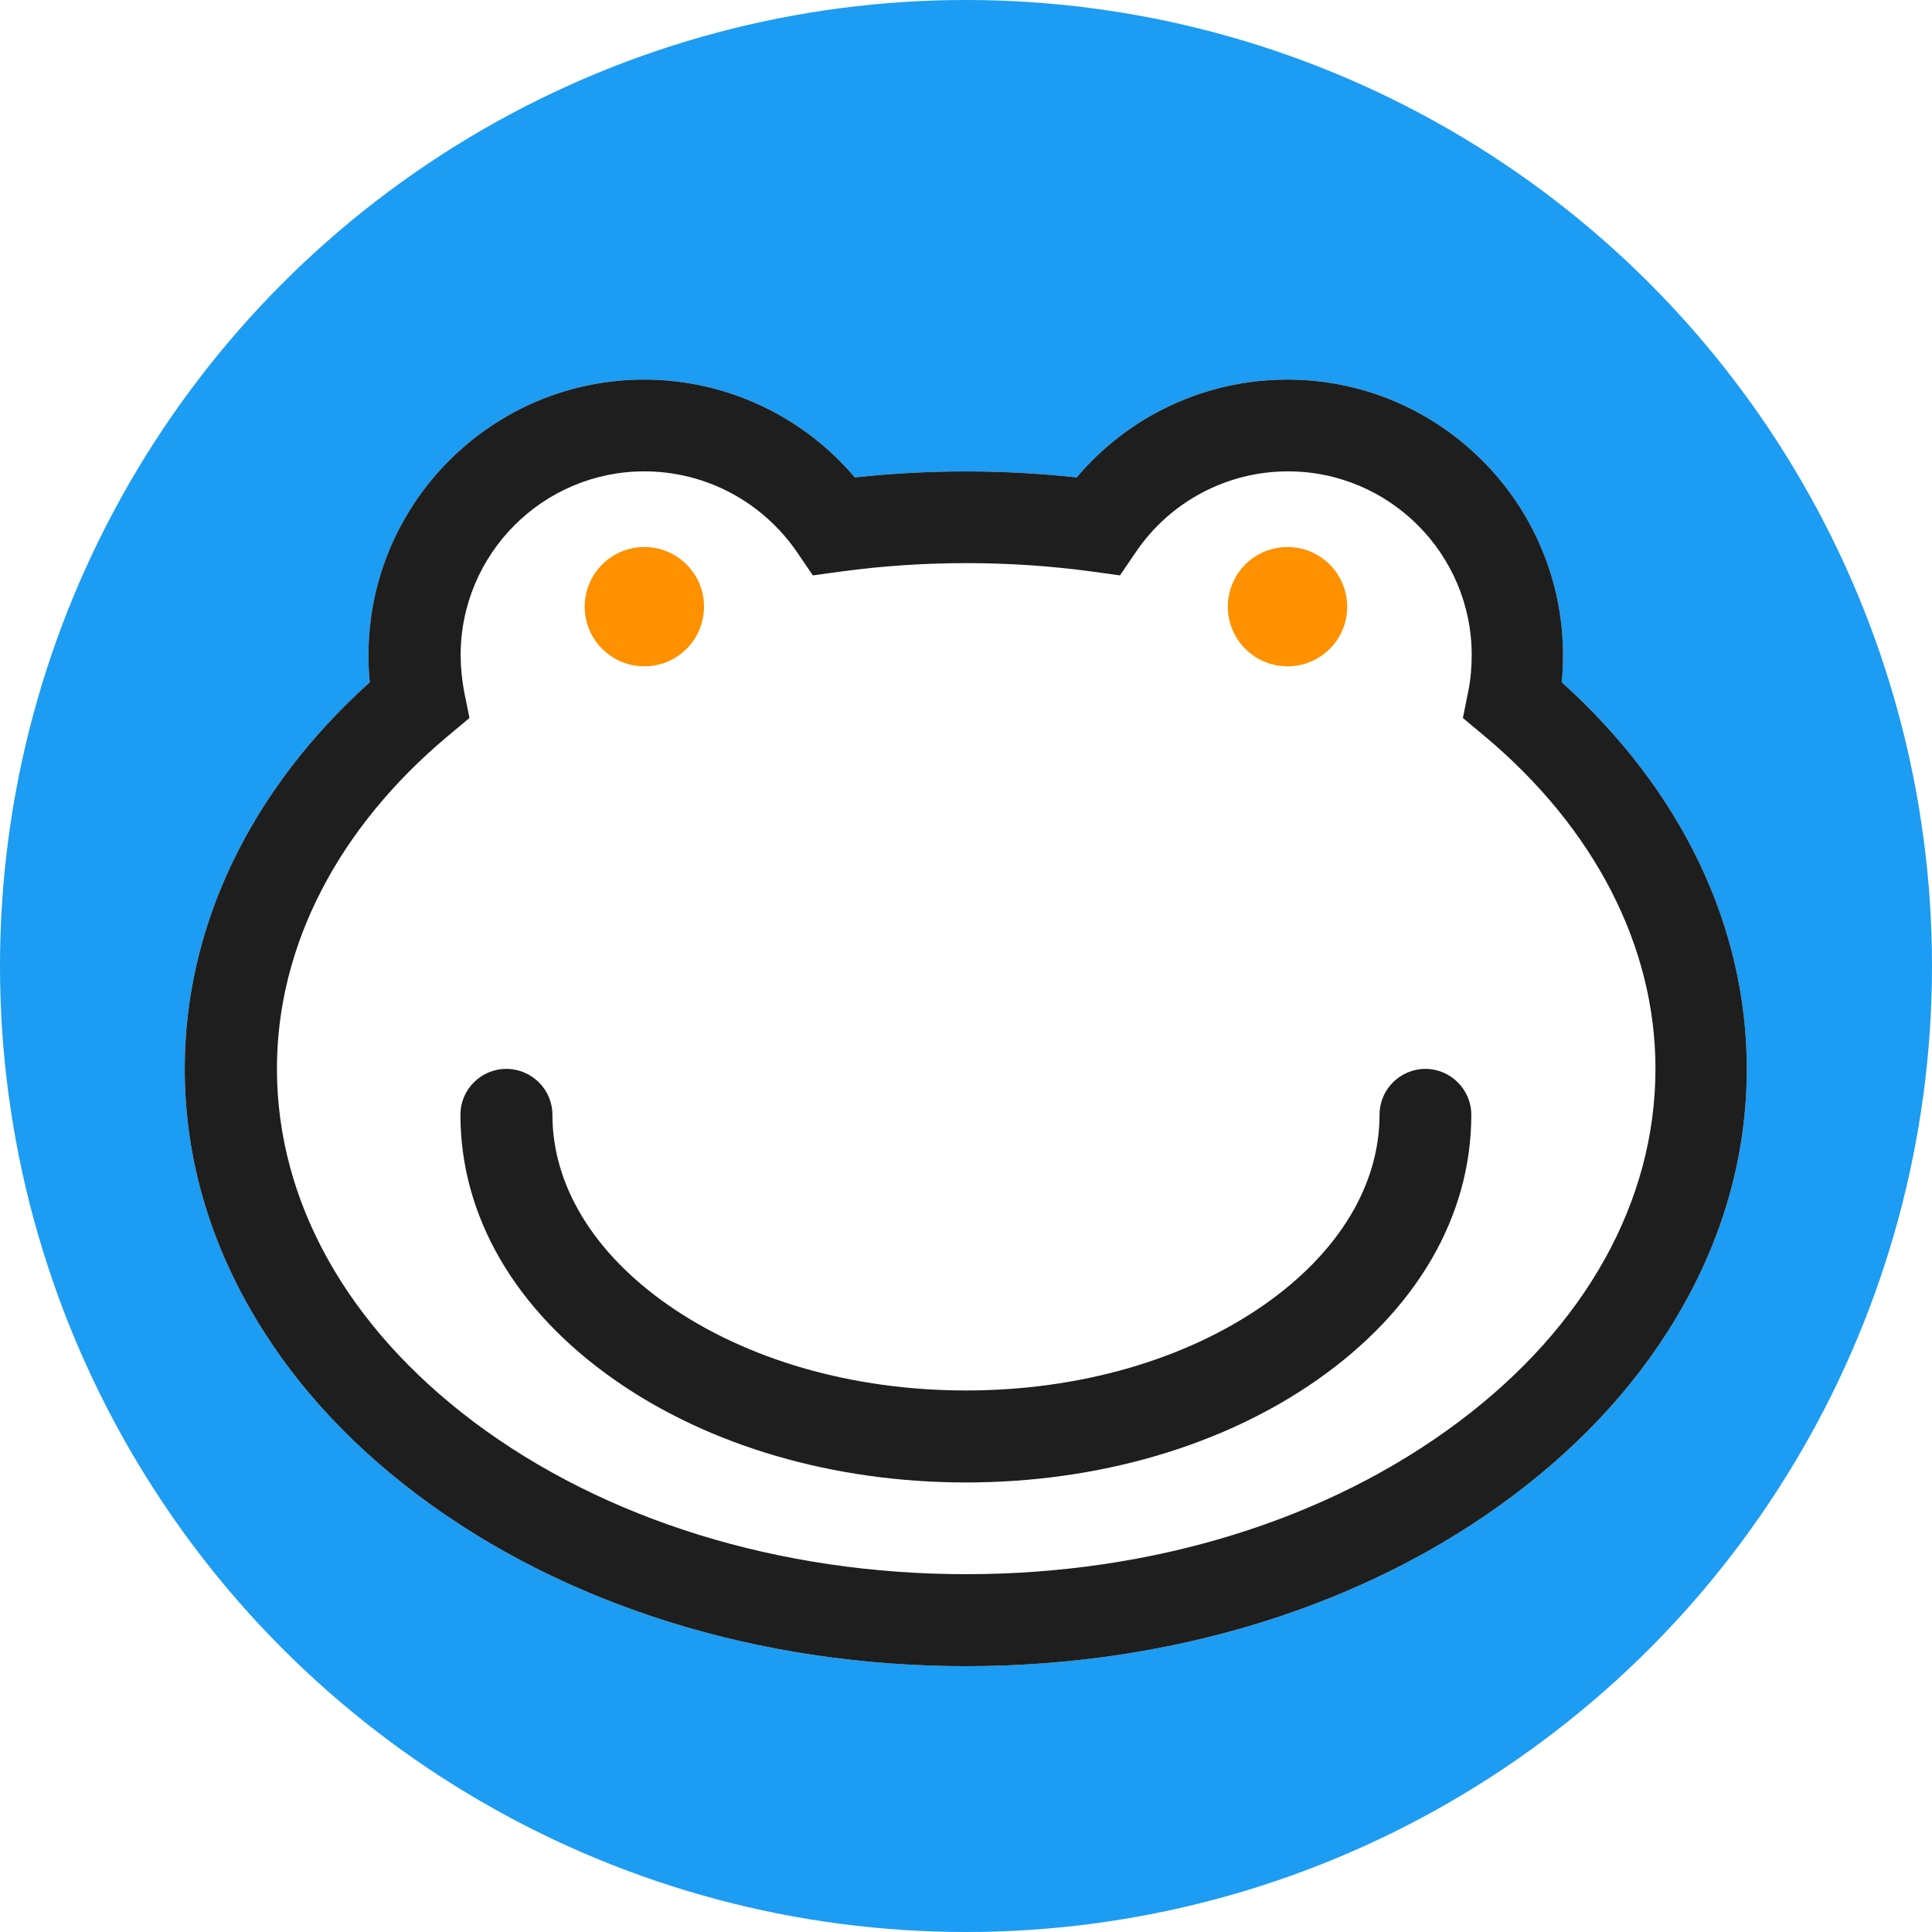 <svg width="44" height="44" viewBox="0 0 44 44" fill="none" xmlns="http://www.w3.org/2000/svg">
<g clip-path="url(#clip0_37_742)">
<circle cx="22" cy="22" r="22" fill="#1C9CF2"/>
<g filter="url(#filter0_d_37_742)">
<path d="M21.999 36.838C17.3 36.838 12.875 35.46 9.53 32.953C7.876 31.712 6.571 30.26 5.659 28.636C4.698 26.929 4.207 25.109 4.207 23.235C4.207 19.988 5.698 16.882 8.421 14.43C8.401 14.229 8.391 14.023 8.391 13.816C8.391 10.353 11.207 7.537 14.671 7.537C16.53 7.537 18.281 8.362 19.468 9.765C21.136 9.583 22.853 9.583 24.521 9.765C25.708 8.357 27.459 7.537 29.318 7.537C32.782 7.537 35.597 10.353 35.597 13.816C35.597 14.023 35.588 14.224 35.568 14.43C38.291 16.882 39.782 19.988 39.782 23.235C39.782 25.114 39.291 26.929 38.33 28.636C37.413 30.26 36.113 31.712 34.459 32.953C31.124 35.46 26.699 36.838 21.999 36.838Z" fill="white"/>
</g>
<g filter="url(#filter1_d_37_742)">
<path d="M21.999 36.838C17.3 36.838 12.875 35.46 9.53 32.953C7.876 31.712 6.571 30.26 5.659 28.636C4.698 26.929 4.207 25.109 4.207 23.235C4.207 19.988 5.698 16.882 8.421 14.43C8.401 14.229 8.391 14.023 8.391 13.816C8.391 10.353 11.207 7.537 14.671 7.537C16.53 7.537 18.281 8.362 19.468 9.765C21.136 9.583 22.853 9.583 24.521 9.765C25.708 8.357 27.459 7.537 29.318 7.537C32.782 7.537 35.597 10.353 35.597 13.816C35.597 14.023 35.588 14.224 35.568 14.43C38.291 16.882 39.782 19.988 39.782 23.235C39.782 25.114 39.291 26.929 38.33 28.636C37.413 30.26 36.113 31.712 34.459 32.953C31.124 35.46 26.699 36.838 21.999 36.838ZM14.675 9.627C12.365 9.627 10.491 11.506 10.491 13.812C10.491 14.086 10.52 14.366 10.569 14.636L10.692 15.244L10.216 15.641C7.695 17.746 6.307 20.439 6.307 23.23C6.307 26.247 7.901 29.102 10.79 31.275C13.773 33.512 17.756 34.743 22.004 34.743C26.253 34.743 30.236 33.512 33.218 31.275C36.113 29.107 37.702 26.247 37.702 23.23C37.702 20.444 36.314 17.746 33.792 15.641L33.316 15.244L33.439 14.636C33.493 14.366 33.517 14.091 33.517 13.812C33.517 11.501 31.639 9.627 29.333 9.627C27.945 9.627 26.65 10.314 25.87 11.462L25.507 11.996L24.864 11.908C22.995 11.653 21.023 11.653 19.154 11.908L18.512 11.996L18.148 11.462C17.359 10.314 16.064 9.627 14.675 9.627Z" fill="#1E1E1E"/>
</g>
<g filter="url(#filter2_d_37_742)">
<path d="M22 32.654C18.992 32.654 16.152 31.825 13.999 30.319C11.732 28.734 10.486 26.59 10.486 24.28C10.486 23.701 10.957 23.235 11.531 23.235C12.105 23.235 12.581 23.701 12.581 24.28C12.581 25.884 13.513 27.419 15.2 28.602C17.001 29.862 19.419 30.559 22 30.559C24.58 30.559 26.998 29.862 28.799 28.602C30.486 27.419 31.418 25.884 31.418 24.28C31.418 23.701 31.889 23.235 32.463 23.235C33.037 23.235 33.508 23.706 33.508 24.28C33.508 26.59 32.262 28.734 29.996 30.319C27.847 31.825 25.007 32.654 22 32.654Z" fill="#1E1E1E"/>
</g>
<path d="M13.631 13.816C13.631 14.094 13.741 14.359 13.937 14.555C14.133 14.751 14.399 14.861 14.676 14.861C14.953 14.861 15.219 14.751 15.415 14.555C15.611 14.359 15.721 14.094 15.721 13.816C15.721 13.539 15.611 13.274 15.415 13.078C15.219 12.882 14.953 12.771 14.676 12.771C14.399 12.771 14.133 12.882 13.937 13.078C13.741 13.274 13.631 13.539 13.631 13.816Z" fill="#FF9100"/>
<path d="M28.279 13.816C28.279 14.094 28.389 14.359 28.585 14.555C28.781 14.751 29.047 14.861 29.324 14.861C29.601 14.861 29.867 14.751 30.063 14.555C30.259 14.359 30.369 14.094 30.369 13.816C30.369 13.539 30.259 13.274 30.063 13.078C29.867 12.882 29.601 12.772 29.324 12.772C29.047 12.772 28.781 12.882 28.585 13.078C28.389 13.274 28.279 13.539 28.279 13.816Z" fill="#FF9100"/>
<path d="M14.675 15.175C13.925 15.175 13.316 14.567 13.316 13.816C13.316 13.066 13.925 12.458 14.675 12.458C15.426 12.458 16.034 13.066 16.034 13.816C16.034 14.567 15.426 15.175 14.675 15.175ZM14.675 13.081C14.273 13.081 13.944 13.409 13.944 13.812C13.944 14.214 14.273 14.543 14.675 14.543C15.078 14.543 15.406 14.214 15.406 13.812C15.406 13.409 15.078 13.081 14.675 13.081Z" fill="#FF9100"/>
<path d="M29.322 15.175C28.571 15.175 27.963 14.567 27.963 13.816C27.963 13.066 28.571 12.458 29.322 12.458C30.072 12.458 30.681 13.066 30.681 13.816C30.686 14.567 30.072 15.175 29.322 15.175ZM29.322 13.081C28.919 13.081 28.591 13.409 28.591 13.812C28.591 14.214 28.919 14.543 29.322 14.543C29.724 14.543 30.053 14.214 30.053 13.812C30.058 13.409 29.729 13.081 29.322 13.081Z" fill="#FF9100"/>
</g>
<defs>
<filter id="filter0_d_37_742" x="4.207" y="7.537" width="35.574" height="30.408" filterUnits="userSpaceOnUse" color-interpolation-filters="sRGB">
<feFlood flood-opacity="0" result="BackgroundImageFix"/>
<feColorMatrix in="SourceAlpha" type="matrix" values="0 0 0 0 0 0 0 0 0 0 0 0 0 0 0 0 0 0 127 0" result="hardAlpha"/>
<feOffset dy="1.108"/>
<feComposite in2="hardAlpha" operator="out"/>
<feColorMatrix type="matrix" values="0 0 0 0 0.11 0 0 0 0 0.612 0 0 0 0 0.949 0 0 0 1 0"/>
<feBlend mode="normal" in2="BackgroundImageFix" result="effect1_dropShadow_37_742"/>
<feBlend mode="normal" in="SourceGraphic" in2="effect1_dropShadow_37_742" result="shape"/>
</filter>
<filter id="filter1_d_37_742" x="4.207" y="7.537" width="35.574" height="30.408" filterUnits="userSpaceOnUse" color-interpolation-filters="sRGB">
<feFlood flood-opacity="0" result="BackgroundImageFix"/>
<feColorMatrix in="SourceAlpha" type="matrix" values="0 0 0 0 0 0 0 0 0 0 0 0 0 0 0 0 0 0 127 0" result="hardAlpha"/>
<feOffset dy="1.108"/>
<feComposite in2="hardAlpha" operator="out"/>
<feColorMatrix type="matrix" values="0 0 0 0 0.11 0 0 0 0 0.612 0 0 0 0 0.949 0 0 0 1 0"/>
<feBlend mode="normal" in2="BackgroundImageFix" result="effect1_dropShadow_37_742"/>
<feBlend mode="normal" in="SourceGraphic" in2="effect1_dropShadow_37_742" result="shape"/>
</filter>
<filter id="filter2_d_37_742" x="10.486" y="23.235" width="23.021" height="10.526" filterUnits="userSpaceOnUse" color-interpolation-filters="sRGB">
<feFlood flood-opacity="0" result="BackgroundImageFix"/>
<feColorMatrix in="SourceAlpha" type="matrix" values="0 0 0 0 0 0 0 0 0 0 0 0 0 0 0 0 0 0 127 0" result="hardAlpha"/>
<feOffset dy="1.108"/>
<feComposite in2="hardAlpha" operator="out"/>
<feColorMatrix type="matrix" values="0 0 0 0 0.11 0 0 0 0 0.612 0 0 0 0 0.949 0 0 0 1 0"/>
<feBlend mode="normal" in2="BackgroundImageFix" result="effect1_dropShadow_37_742"/>
<feBlend mode="normal" in="SourceGraphic" in2="effect1_dropShadow_37_742" result="shape"/>
</filter>
<clipPath id="clip0_37_742">
<rect width="44" height="44" fill="white"/>
</clipPath>
</defs>
</svg>
